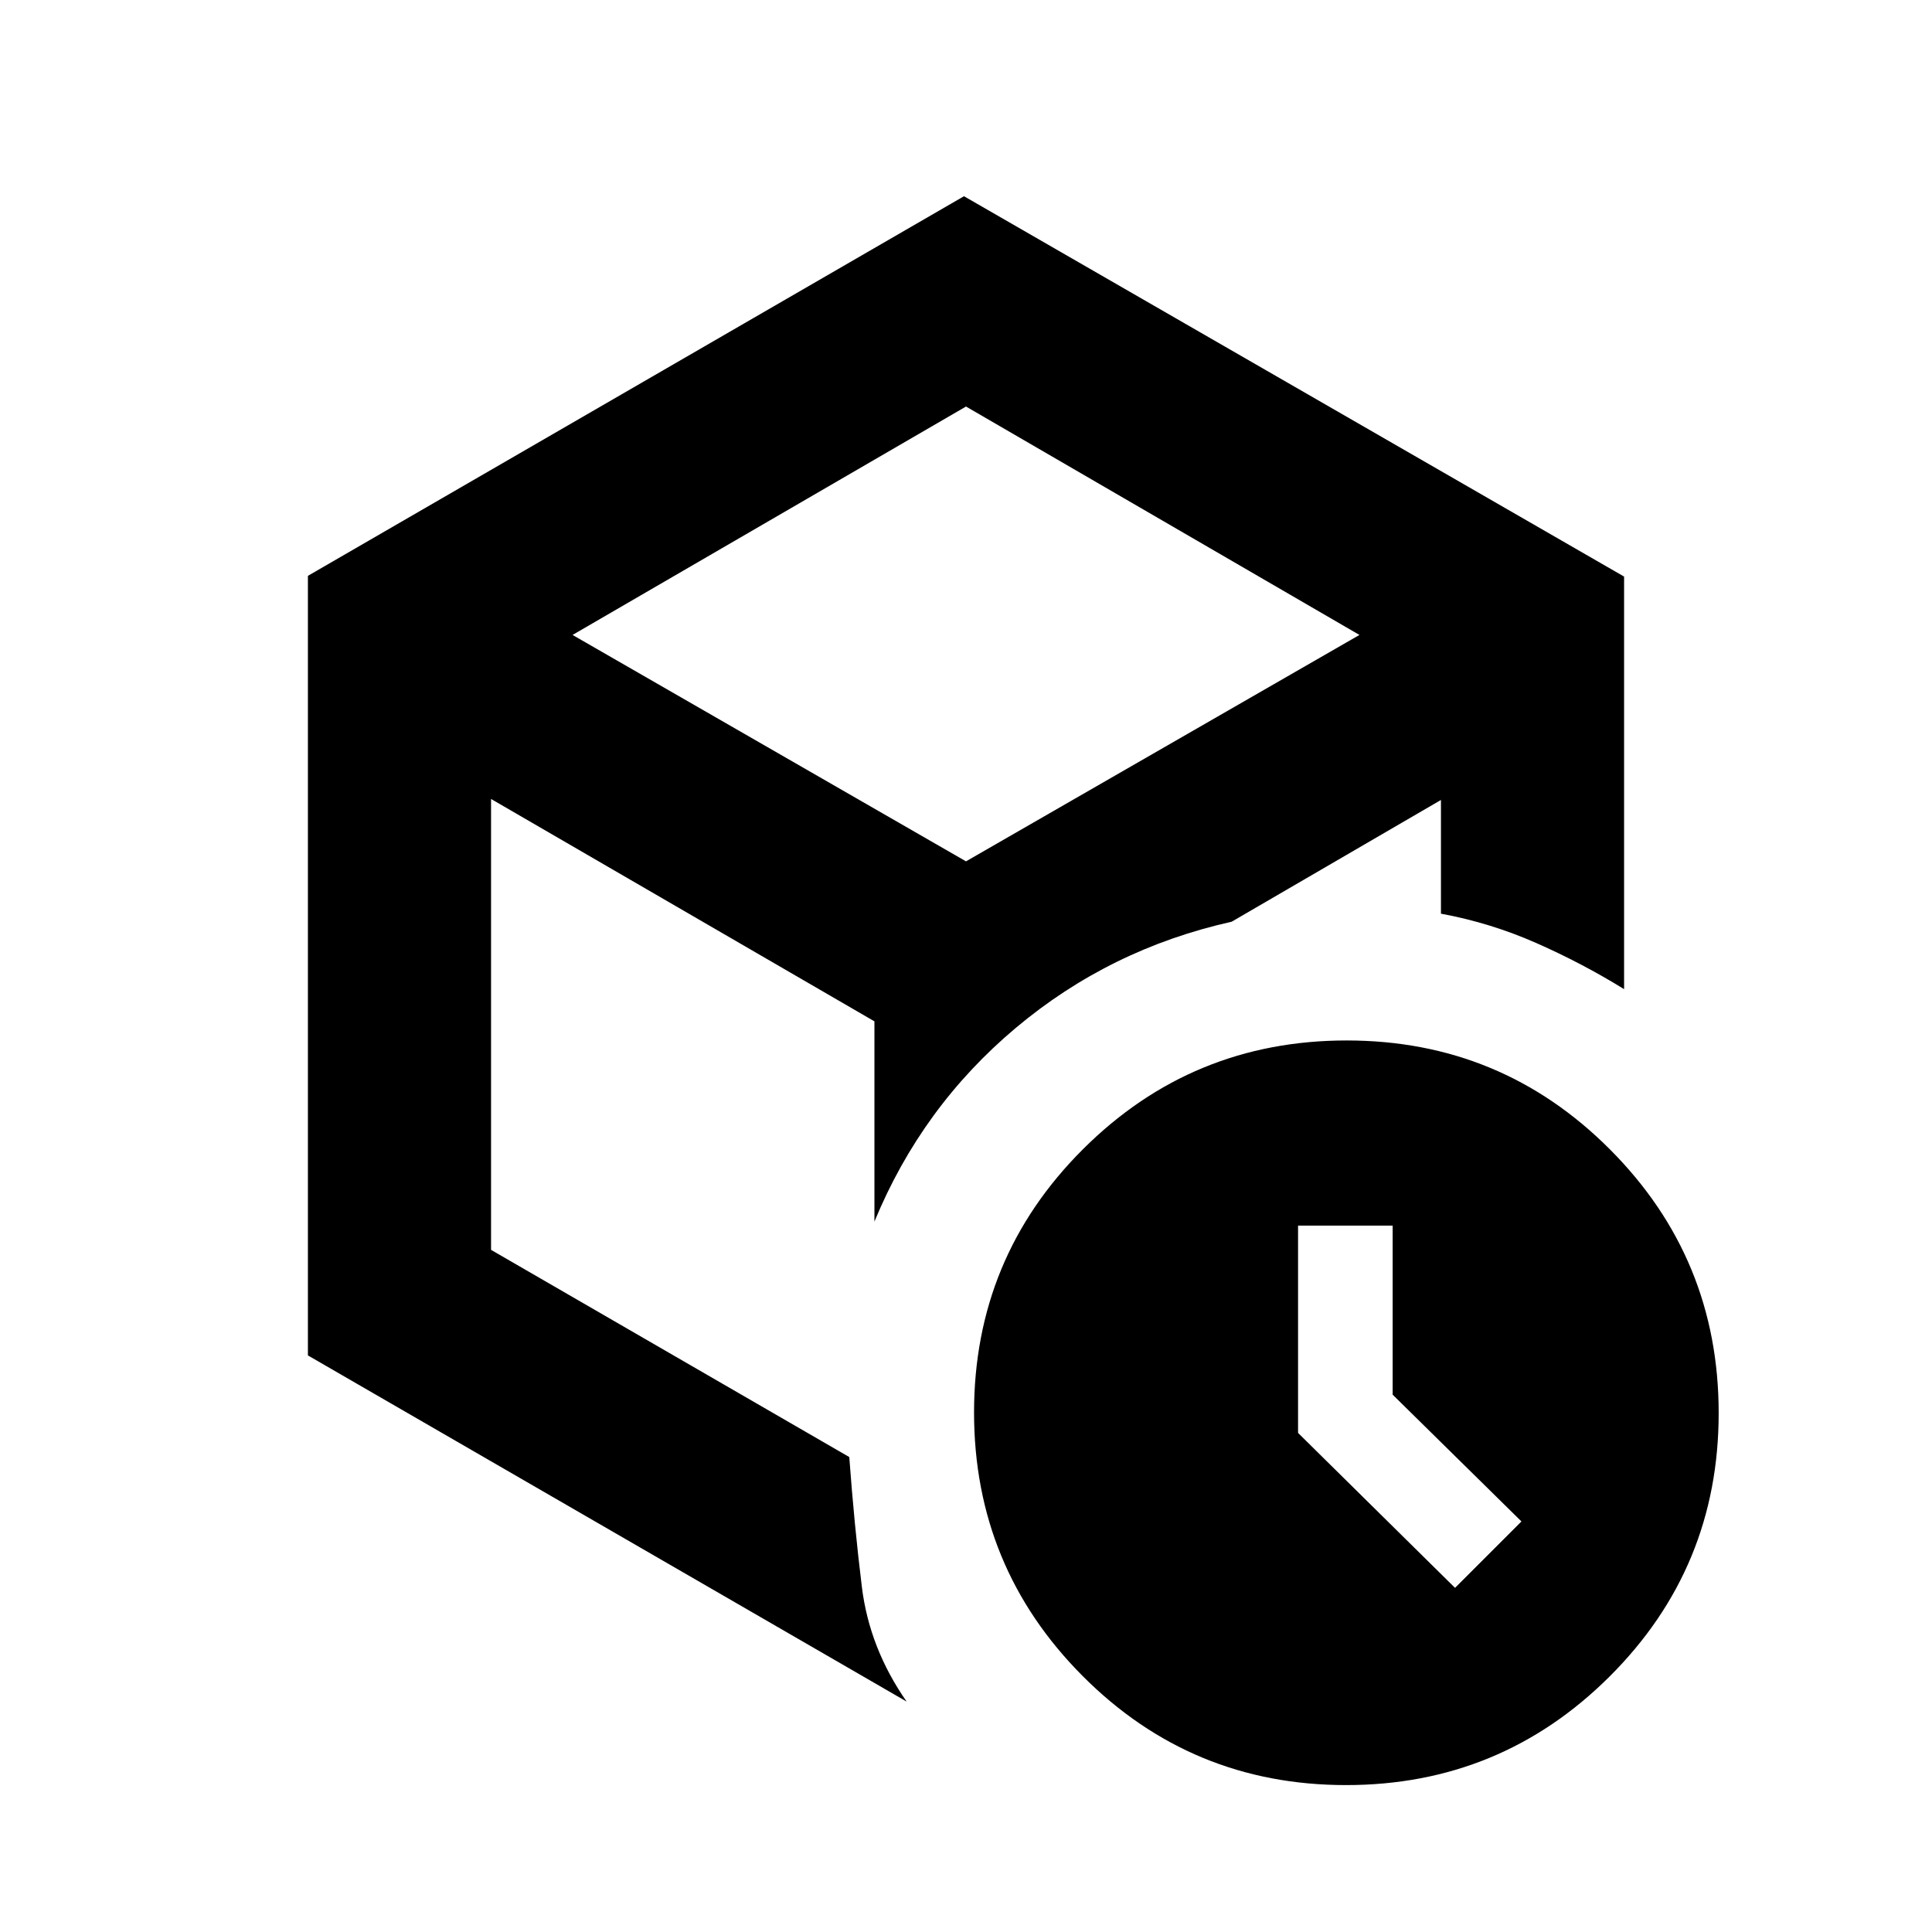 <svg xmlns="http://www.w3.org/2000/svg" height="20" viewBox="0 -960 960 960" width="20"><path d="m723-171 33-33-64-63v-84h-47v103.009L723-171ZM480-497ZM153-673.868 479-862.5l328 189v205q-20.724-12.812-43.612-22.906T716-505.995V-562.5L612-502q-60.5 13.5-107.25 52.75T434.5-353v-99.5L244-563v224.049L422-236q2.5 34 6.25 64.5t22.25 57L153-286.5v-387.368ZM284.5-644.5 480-532l195.5-112.5L480-758 284.5-644.5ZM668.841-73Q592-73 538-127.159q-54-54.159-54-131Q484-335 538.159-389q54.159-54 131-54Q746-443 800-388.841q54 54.159 54 131Q854-181 799.841-127q-54.159 54-131 54Z"/></svg>